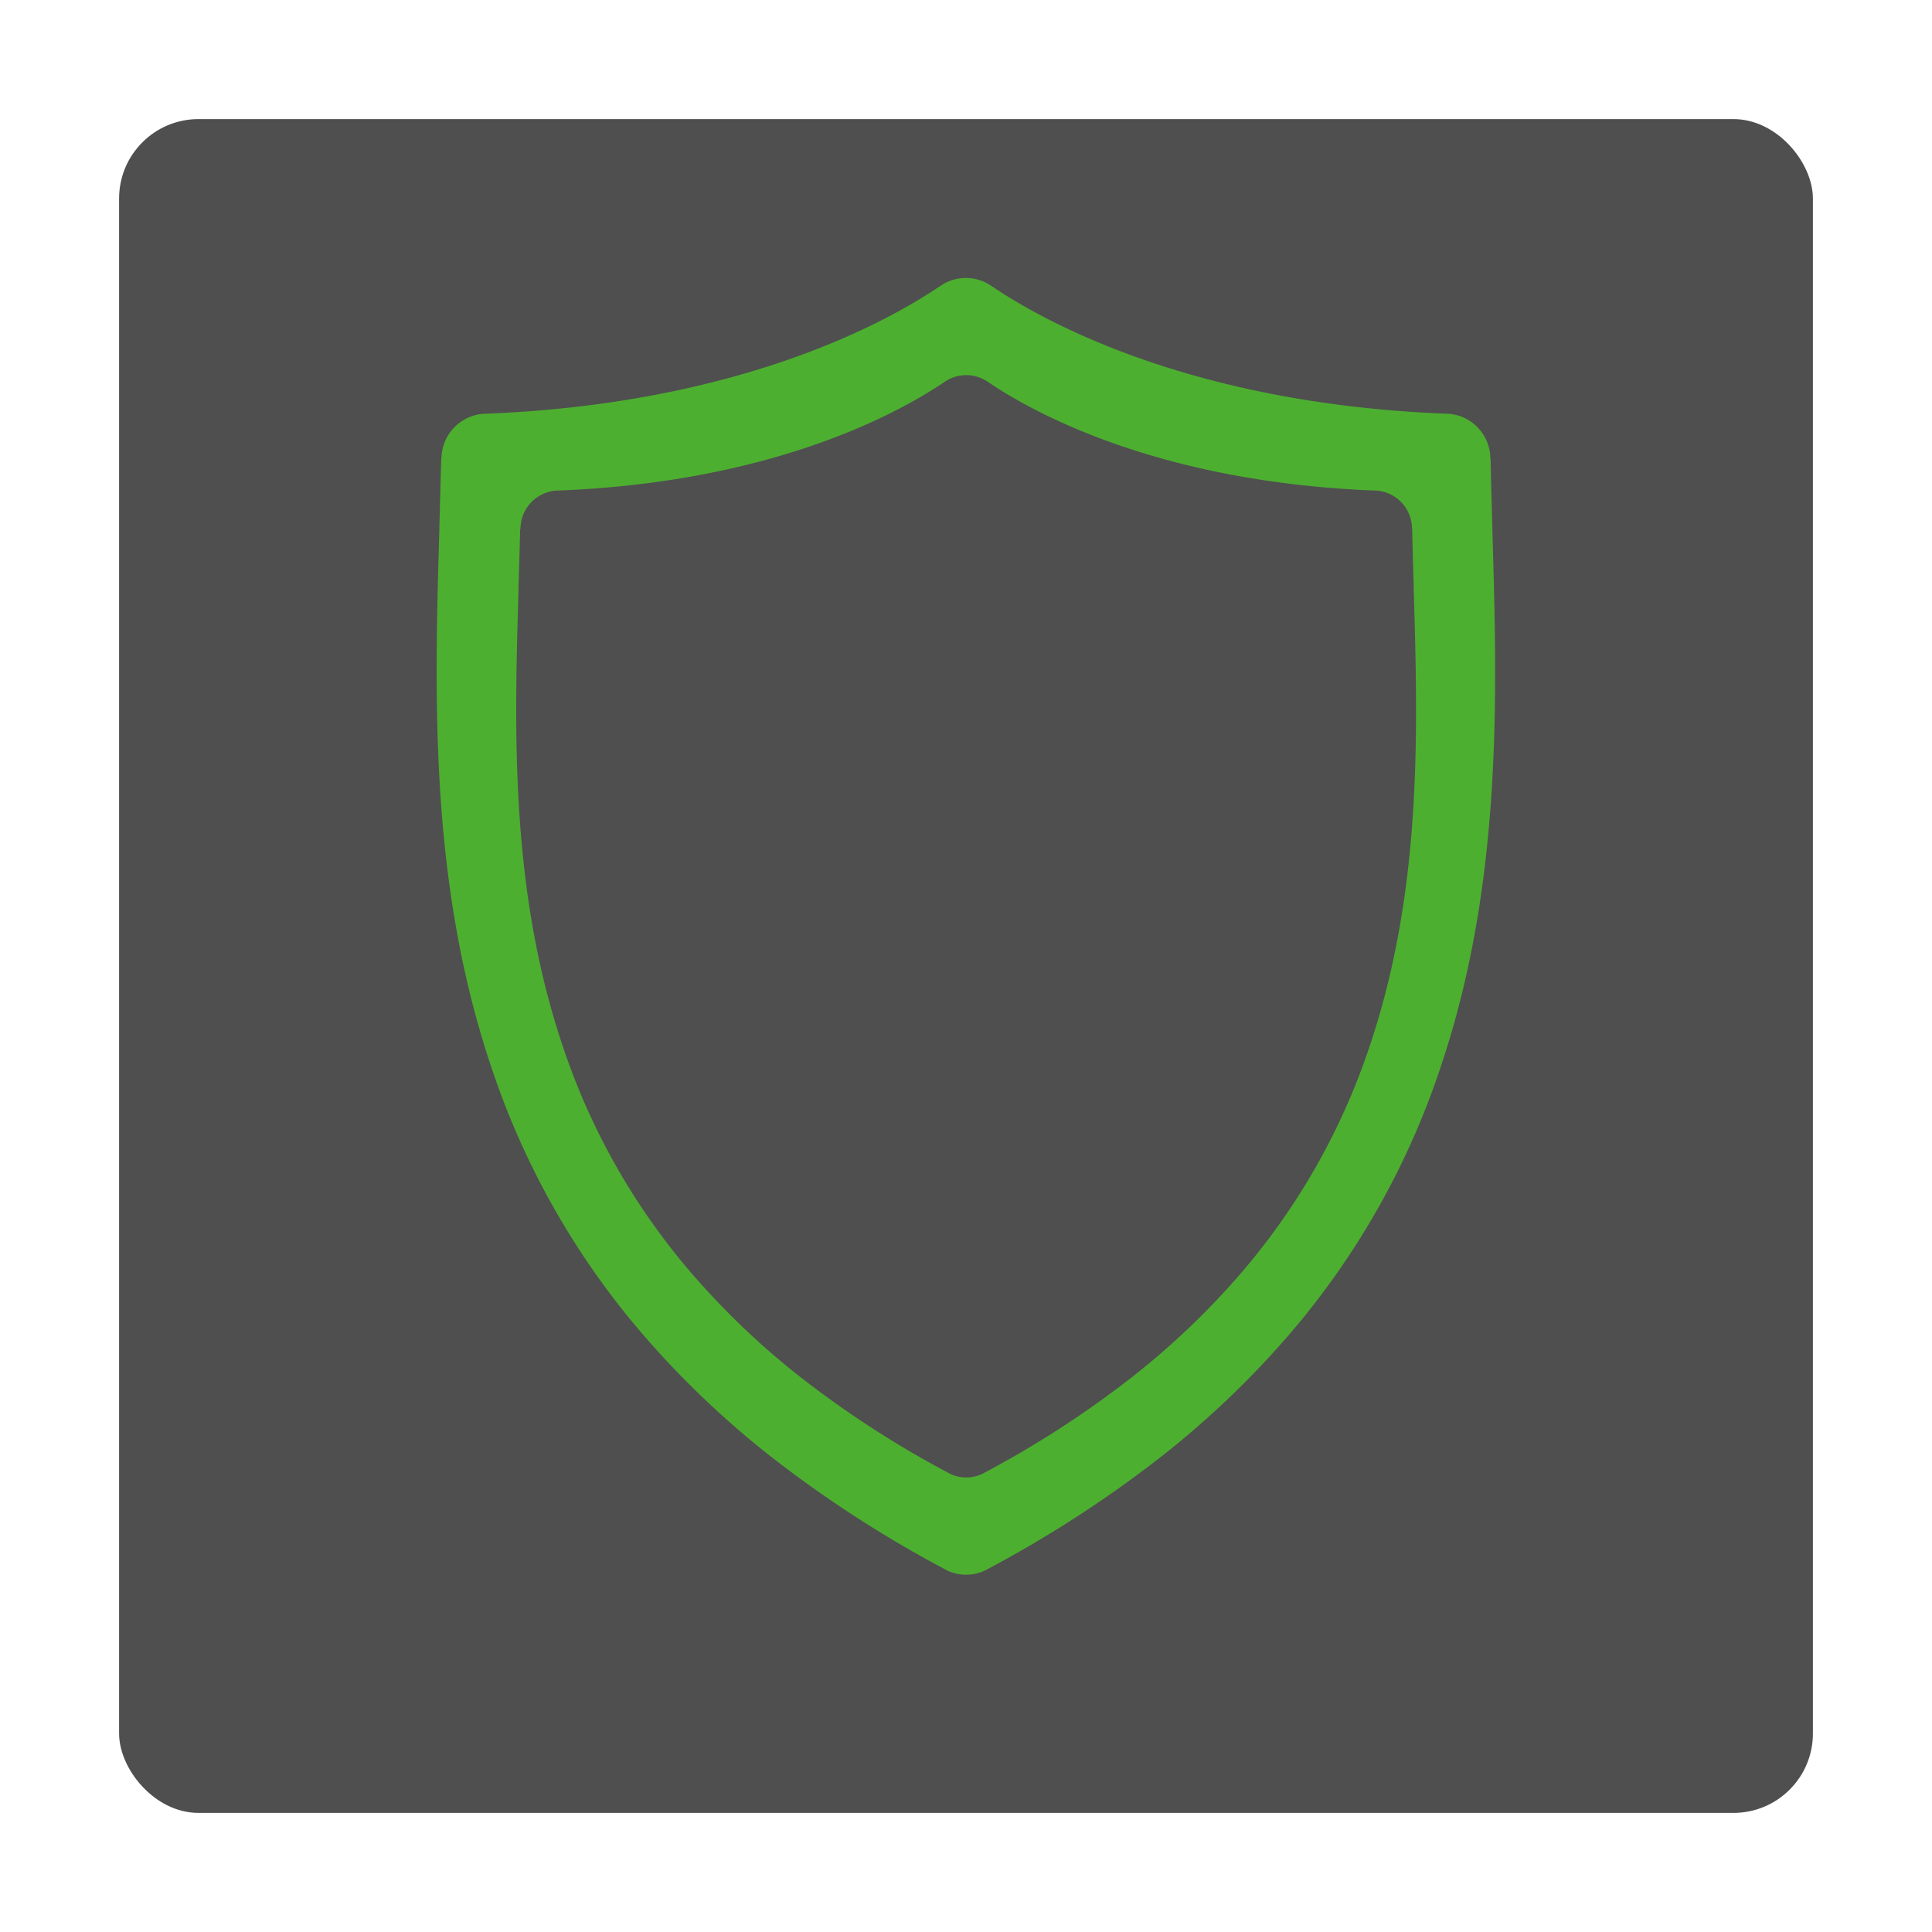 <svg xmlns="http://www.w3.org/2000/svg" xmlns:xlink="http://www.w3.org/1999/xlink" width="146" height="146" viewBox="0 0 146 146">
  <defs>
    <filter id="bg" x="0" y="0" width="146" height="146" filterUnits="userSpaceOnUse">
      <feOffset dy="3" input="SourceAlpha"/>
      <feGaussianBlur stdDeviation="3" result="blur"/>
      <feFlood flood-opacity="0.161"/>
      <feComposite operator="in" in2="blur"/>
      <feComposite in="SourceGraphic"/>
    </filter>
  </defs>
  <g id="antivirus-dark" transform="translate(-1643 -44)">
    <g transform="matrix(1, 0, 0, 1, 1643, 44)" filter="url(#bg)">
      <rect id="bg-2" data-name="bg" width="128" height="128" rx="6" transform="translate(9 6)" fill="#4f4f4f"/>
    </g>
    <path id="Pfad_103" data-name="Pfad 103" d="M6990.009,100a3.352,3.352,0,0,1-1.367-.289,89.807,89.807,0,0,1-13.2-8.494,69.073,69.073,0,0,1-9.83-9.339,59.887,59.887,0,0,1-11.5-20.286c-4.684-13.926-4.273-28.052-3.912-40.516v-.008l0-.035v-.079l0-.058.014-.5.012-.423,0-.044q.01-.28.018-.559l0-.154.02-.681.01-.355c.026-.91.049-1.7.068-2.5h.02a3.418,3.418,0,0,1,3.4-3.418c19.146-.755,30.278-6.947,34.176-9.574h.012a3.4,3.4,0,0,1,4.081,0h.009c3.895,2.626,15.021,8.815,34.186,9.574a3.352,3.352,0,0,1,2.4,1,3.412,3.412,0,0,1,1,2.416h.018c.034,1.741.085,3.554.136,5.254V21.1c.365,12.459.779,26.581-3.9,40.5A59.862,59.862,0,0,1,7014.4,81.879a69,69,0,0,1-9.826,9.336,89.566,89.566,0,0,1-13.191,8.492A3.367,3.367,0,0,1,6990.009,100Zm-33.7-79.028c-.022.917-.049,1.873-.085,3.007,0,.191-.01.4-.018.605v.039l-.011.358-.012.429,0,.049v.067l0,.03v.008c-.307,10.6-.654,22.6,3.326,34.44a50.891,50.891,0,0,0,9.775,17.242,58.6,58.6,0,0,0,8.356,7.938,76.023,76.023,0,0,0,11.216,7.22,2.842,2.842,0,0,0,1.163.247,2.888,2.888,0,0,0,1.168-.249,76.173,76.173,0,0,0,11.211-7.22,58.618,58.618,0,0,0,8.353-7.935,50.9,50.9,0,0,0,9.77-17.24c3.977-11.836,3.625-23.843,3.314-34.437V25.5l0-.06c-.042-1.454-.086-3-.116-4.468h-.014a2.9,2.9,0,0,0-.847-2.054,2.849,2.849,0,0,0-2.04-.85c-16.3-.646-25.749-5.906-29.057-8.138h-.009a2.881,2.881,0,0,0-3.469,0h-.011c-3.314,2.233-12.781,7.5-29.048,8.138a2.909,2.909,0,0,0-2.892,2.9h-.016Z" transform="translate(-5274 63)" fill="#4daf30"/>
  </g>
</svg>
